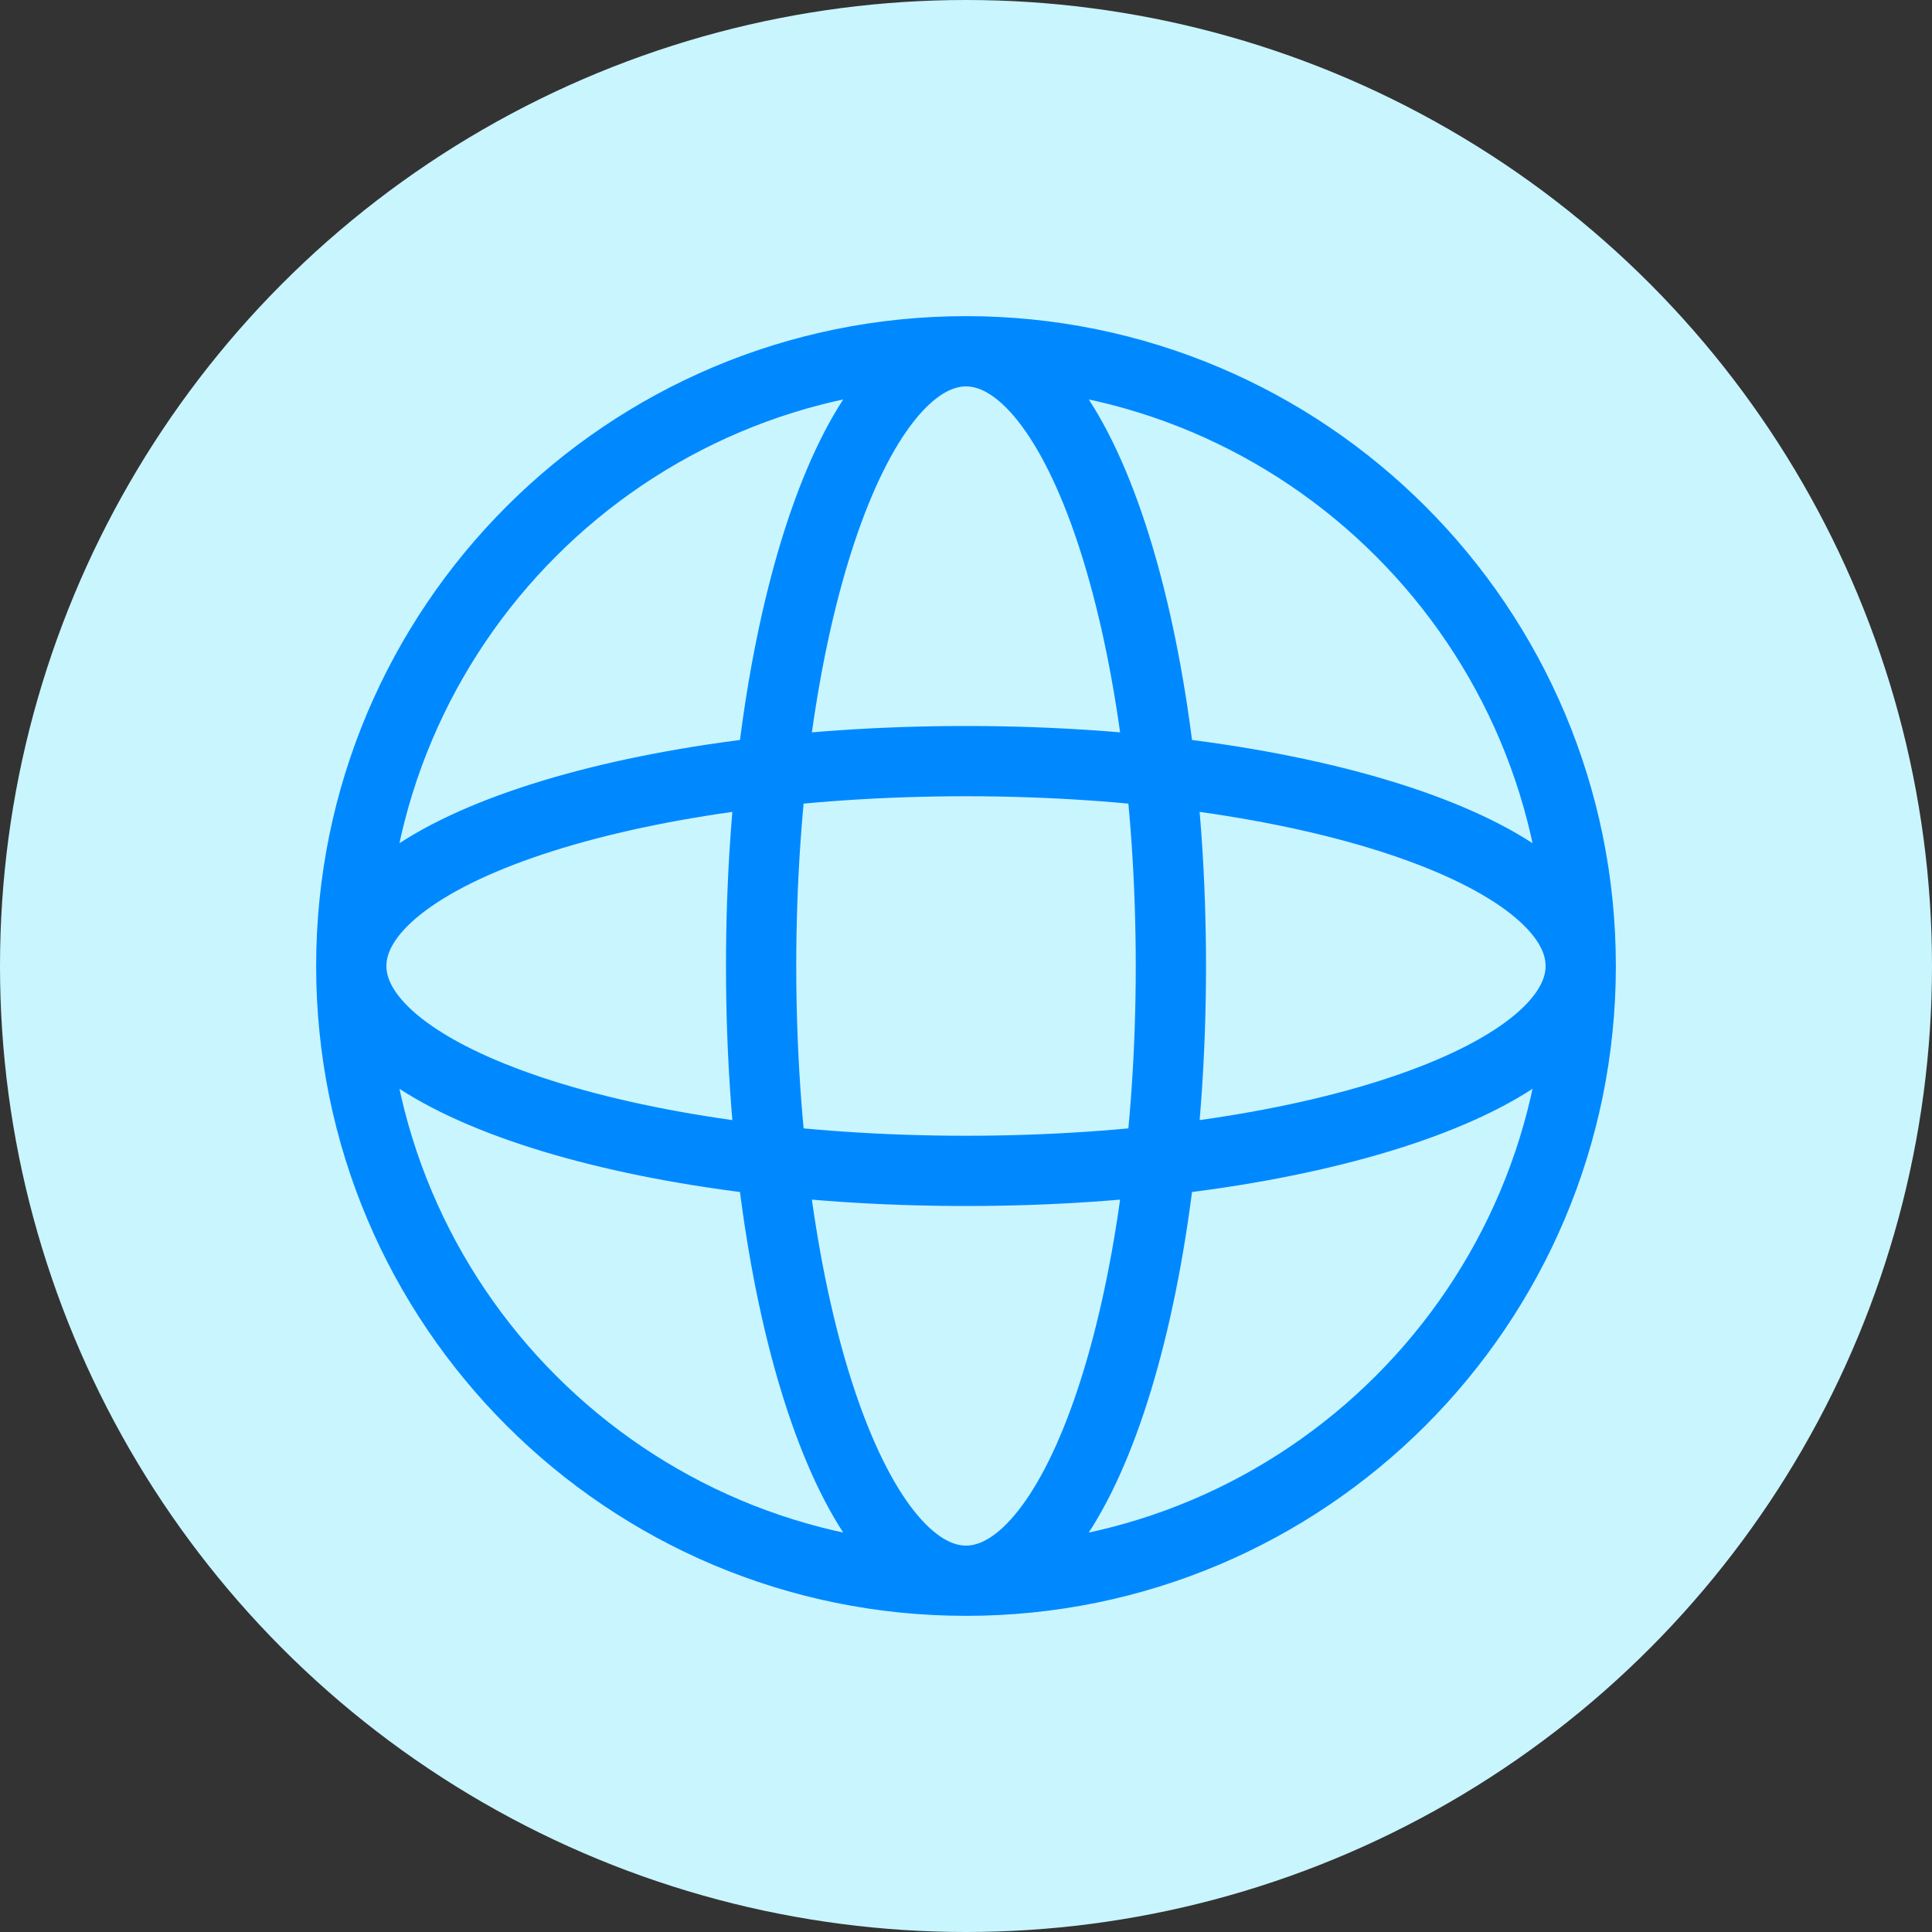 <svg width="22" height="22" viewBox="0 0 22 22" fill="none" xmlns="http://www.w3.org/2000/svg">
<rect x="0" y="0" width="22" height="22" fill="#333333" stroke="none"/>
<circle cx="11" cy="11" r="11" fill="#C9F5FF"/>
<path d="M18 11C18 14.866 14.866 18 11 18M18 11C18 7.134 14.866 4 11 4M18 11C18 12.289 14.866 13.333 11 13.333C7.134 13.333 4 12.289 4 11M18 11C18 9.711 14.866 8.667 11 8.667C7.134 8.667 4 9.711 4 11M11 18C7.134 18 4 14.866 4 11M11 18C9.711 18 8.667 14.866 8.667 11C8.667 7.134 9.711 4 11 4M11 18C12.289 18 13.333 14.866 13.333 11C13.333 7.134 12.289 4 11 4M4 11C4 7.134 7.134 4 11 4" stroke="#0089FF" stroke-width="0.8" stroke-linecap="round" stroke-linejoin="round"/>
</svg>
